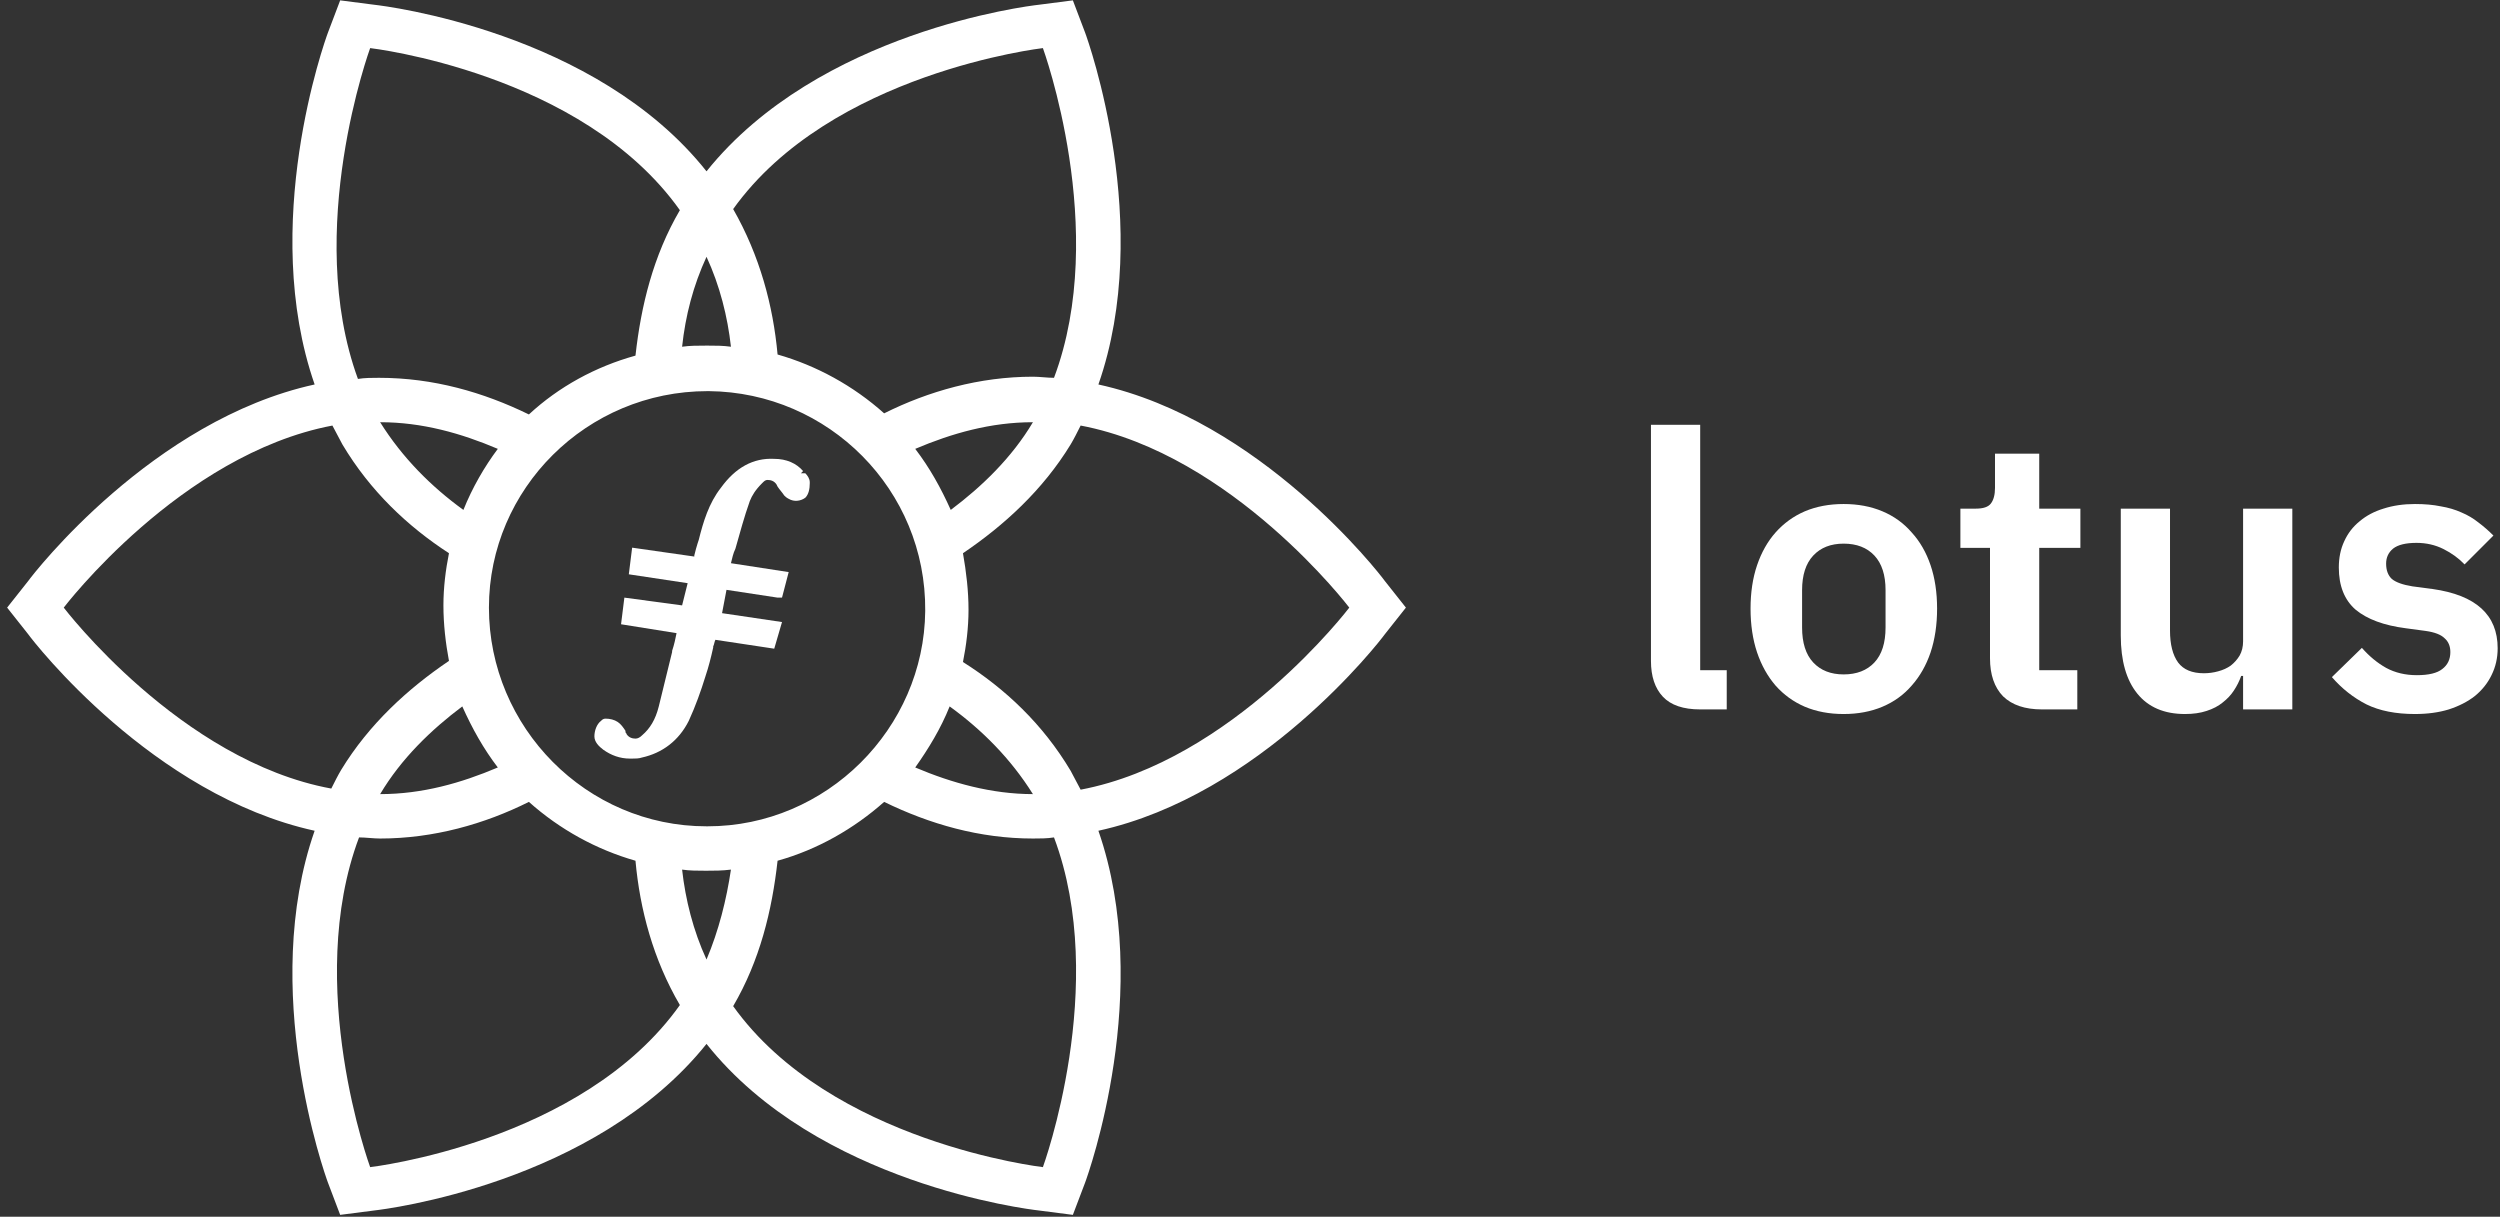 <svg width="263" height="128" viewBox="0 0 263 128" fill="none" xmlns="http://www.w3.org/2000/svg">
<rect x="0" y="0" width="263" height="128" fill="#333333" stroke="none"/>
<path d="M178.86 74.63C177.08 74.63 175.771 74.184 174.935 73.294C174.099 72.404 173.681 71.15 173.681 69.531V44.688H178.86V70.502H181.652V74.63H178.86Z" fill="white"/>
<path d="M193.95 75.115C192.439 75.115 191.077 74.859 189.863 74.346C188.676 73.834 187.651 73.092 186.788 72.121C185.952 71.15 185.304 69.99 184.846 68.641C184.387 67.266 184.158 65.728 184.158 64.029C184.158 62.329 184.387 60.805 184.846 59.456C185.304 58.108 185.952 56.961 186.788 56.017C187.651 55.046 188.676 54.304 189.863 53.792C191.077 53.279 192.439 53.023 193.95 53.023C195.46 53.023 196.823 53.279 198.036 53.792C199.25 54.304 200.275 55.046 201.112 56.017C201.975 56.961 202.636 58.108 203.094 59.456C203.553 60.805 203.782 62.329 203.782 64.029C203.782 65.728 203.553 67.266 203.094 68.641C202.636 69.99 201.975 71.15 201.112 72.121C200.275 73.092 199.25 73.834 198.036 74.346C196.823 74.859 195.46 75.115 193.95 75.115ZM193.95 70.948C195.325 70.948 196.404 70.529 197.187 69.693C197.969 68.857 198.36 67.63 198.36 66.011V62.087C198.36 60.495 197.969 59.281 197.187 58.445C196.404 57.609 195.325 57.191 193.95 57.191C192.601 57.191 191.536 57.609 190.753 58.445C189.971 59.281 189.58 60.495 189.58 62.087V66.011C189.58 67.63 189.971 68.857 190.753 69.693C191.536 70.529 192.601 70.948 193.95 70.948Z" fill="white"/>
<path d="M214.811 74.63C213.03 74.63 211.668 74.171 210.724 73.254C209.807 72.31 209.348 70.975 209.348 69.248V57.636H206.233V53.509H207.851C208.633 53.509 209.159 53.333 209.429 52.983C209.726 52.605 209.874 52.052 209.874 51.324V47.723H214.527V53.509H218.857V57.636H214.527V70.502H218.533V74.63H214.811Z" fill="white"/>
<path d="M235.973 71.109H235.771C235.582 71.649 235.326 72.161 235.002 72.647C234.705 73.106 234.314 73.524 233.829 73.901C233.37 74.279 232.804 74.576 232.129 74.791C231.482 75.007 230.726 75.115 229.863 75.115C227.678 75.115 226.006 74.4 224.846 72.971C223.686 71.541 223.106 69.504 223.106 66.861V53.509H228.285V66.335C228.285 67.792 228.569 68.911 229.135 69.693C229.701 70.449 230.605 70.826 231.846 70.826C232.358 70.826 232.857 70.759 233.343 70.624C233.856 70.489 234.301 70.287 234.678 70.017C235.056 69.72 235.366 69.37 235.609 68.965C235.852 68.533 235.973 68.034 235.973 67.468V53.509H241.152V74.63H235.973V71.109Z" fill="white"/>
<path d="M254.055 75.115C252.032 75.115 250.332 74.778 248.957 74.104C247.581 73.402 246.367 72.445 245.315 71.231L248.471 68.156C249.253 69.046 250.103 69.747 251.02 70.26C251.964 70.772 253.043 71.028 254.257 71.028C255.498 71.028 256.388 70.813 256.928 70.381C257.494 69.95 257.777 69.356 257.777 68.601C257.777 67.98 257.575 67.495 257.17 67.144C256.793 66.767 256.132 66.51 255.188 66.375L253.084 66.092C250.791 65.796 249.038 65.148 247.824 64.15C246.637 63.125 246.044 61.641 246.044 59.699C246.044 58.674 246.232 57.757 246.61 56.948C246.988 56.112 247.527 55.41 248.228 54.844C248.93 54.25 249.766 53.805 250.737 53.509C251.735 53.185 252.841 53.023 254.055 53.023C255.08 53.023 255.984 53.104 256.766 53.266C257.575 53.401 258.303 53.617 258.951 53.913C259.598 54.183 260.192 54.534 260.731 54.965C261.271 55.37 261.797 55.828 262.309 56.341L259.274 59.376C258.654 58.728 257.912 58.189 257.049 57.757C256.186 57.325 255.242 57.11 254.217 57.11C253.084 57.11 252.261 57.312 251.749 57.717C251.263 58.121 251.02 58.647 251.02 59.295C251.02 59.996 251.223 60.535 251.627 60.913C252.059 61.264 252.774 61.52 253.772 61.682L255.916 61.965C260.475 62.612 262.754 64.689 262.754 68.196C262.754 69.221 262.538 70.165 262.107 71.028C261.702 71.865 261.122 72.593 260.367 73.213C259.612 73.807 258.695 74.279 257.616 74.63C256.564 74.953 255.377 75.115 254.055 75.115Z" fill="white"/>
<path d="M145.683 61.118C145.099 60.3 132.603 44.184 115.552 40.447C121.392 23.746 114.501 4.359 114.151 3.425L112.866 0.038L109.246 0.505C108.195 0.622 86.122 3.308 74.326 18.023C62.647 3.308 40.458 0.622 39.407 0.505L35.786 0.038L34.502 3.425C34.151 4.359 27.261 23.629 33.1 40.447C16.049 44.184 3.553 60.3 2.969 61.118L0.75 63.921L2.969 66.724C3.553 67.541 16.049 83.658 33.1 87.395C27.261 104.096 34.151 123.483 34.502 124.417L35.786 127.804L39.407 127.337C40.458 127.22 62.531 124.534 74.326 109.818C86.005 124.534 108.195 127.22 109.246 127.337L112.866 127.804L114.151 124.417C114.501 123.483 121.392 104.213 115.552 87.395C132.603 83.658 145.099 67.541 145.683 66.724L147.902 63.921L145.683 61.118ZM109.713 5.06C109.713 5.06 116.72 24.213 110.881 39.746C110.18 39.746 109.362 39.629 108.662 39.629C103.056 39.629 97.684 41.147 93.012 43.483C89.742 40.563 85.888 38.461 81.801 37.293C81.333 32.155 79.932 26.899 77.129 21.994C87.406 7.629 109.713 5.06 109.713 5.06ZM74.326 100.943C72.925 97.906 72.107 94.636 71.757 91.483C72.574 91.6 73.392 91.6 74.209 91.6H74.326C75.144 91.6 75.961 91.6 76.895 91.483C76.428 94.636 75.611 97.906 74.326 100.943ZM74.443 86.928C74.326 86.928 74.326 86.928 74.443 86.928C74.326 86.928 74.326 86.928 74.326 86.928C61.713 86.928 51.436 76.534 51.436 63.921C51.436 51.425 61.713 41.147 74.443 41.147H74.56C87.173 41.264 97.45 51.541 97.333 64.271C97.217 76.651 86.939 86.928 74.443 86.928ZM48.75 53.644C45.363 51.191 42.326 48.155 39.991 44.417C44.429 44.417 48.516 45.585 52.37 47.22C50.969 49.089 49.684 51.308 48.75 53.644ZM52.37 80.738C48.516 82.373 44.429 83.541 39.991 83.541C42.21 79.804 45.363 76.767 48.633 74.315C49.684 76.651 50.852 78.753 52.37 80.738ZM74.326 27.016C75.728 30.052 76.545 33.322 76.895 36.476C76.078 36.359 75.26 36.359 74.443 36.359H74.326C73.392 36.359 72.574 36.359 71.757 36.476C72.107 33.206 72.925 30.052 74.326 27.016ZM99.903 74.315C103.29 76.767 106.326 79.804 108.662 83.541C104.341 83.541 100.136 82.373 96.282 80.738C97.684 78.753 98.968 76.651 99.903 74.315ZM96.282 47.22C100.136 45.585 104.224 44.417 108.662 44.417C106.443 48.155 103.29 51.191 100.019 53.644C98.968 51.308 97.8 49.206 96.282 47.22ZM38.94 5.06C38.94 5.06 61.246 7.629 71.523 22.111C68.72 26.899 67.436 32.155 66.852 37.41C62.647 38.578 58.793 40.68 55.64 43.6C50.852 41.264 45.596 39.746 39.874 39.746C39.173 39.746 38.356 39.746 37.655 39.863C31.932 24.213 38.94 5.06 38.94 5.06ZM6.706 63.921C6.706 63.921 18.969 47.804 34.969 44.768C35.319 45.468 35.669 46.052 36.02 46.753C38.94 51.658 42.91 55.395 47.231 58.198C46.881 59.95 46.648 61.819 46.648 63.687C46.648 65.673 46.881 67.658 47.231 69.527C42.91 72.446 38.823 76.184 35.903 80.972C35.553 81.556 35.202 82.257 34.852 82.957C18.969 80.038 6.706 63.921 6.706 63.921ZM38.94 122.782C38.94 122.782 31.932 103.629 37.772 88.096C38.472 88.096 39.29 88.213 39.991 88.213C45.596 88.213 50.969 86.695 55.64 84.359C58.91 87.278 62.764 89.381 66.852 90.549C67.319 95.687 68.72 100.943 71.523 105.731C61.246 120.212 38.94 122.782 38.94 122.782ZM109.713 122.782C109.713 122.782 87.406 120.213 77.129 105.848C79.932 101.059 81.217 95.804 81.801 90.549C86.005 89.381 89.859 87.162 93.012 84.359C97.8 86.695 103.056 88.213 108.662 88.213C109.362 88.213 110.18 88.213 110.881 88.096C116.72 103.629 109.713 122.782 109.713 122.782ZM113.684 83.074C113.333 82.373 112.983 81.789 112.633 81.089C109.713 76.184 105.742 72.446 101.304 69.644C101.654 67.892 101.888 66.023 101.888 64.154C101.888 62.169 101.654 60.184 101.304 58.198C105.625 55.279 109.713 51.541 112.633 46.753C112.983 46.169 113.333 45.468 113.684 44.768C129.684 47.804 141.946 63.921 141.946 63.921C141.946 63.921 129.684 80.038 113.684 83.074Z" fill="white"/>
<path d="M84.253 49.789L84.487 49.556C83.786 48.738 82.735 48.271 81.45 48.271C79.231 48.154 77.363 49.206 75.844 51.308C74.56 52.943 73.976 54.928 73.509 56.797L73.392 57.147C73.275 57.498 73.158 57.965 73.041 58.432V58.549L66.501 57.614L66.151 60.417L72.341 61.351L71.757 63.687L65.684 62.87L65.334 65.673L71.173 66.607C71.056 67.191 70.939 67.775 70.706 68.475V68.592C70.239 70.461 69.772 72.446 69.304 74.315C68.954 75.716 68.37 76.651 67.552 77.351C67.319 77.585 67.085 77.702 66.852 77.702C66.501 77.702 66.151 77.585 65.918 77.235C65.918 77.118 65.801 77.118 65.801 77.001V76.884C65.567 76.534 65.334 76.183 64.983 75.95C64.633 75.716 64.166 75.6 63.699 75.6C63.465 75.6 63.348 75.716 63.231 75.833C62.764 76.183 62.531 76.884 62.531 77.468C62.531 78.052 62.998 78.519 63.465 78.87C64.282 79.454 65.217 79.804 66.268 79.804H66.501C66.852 79.804 67.202 79.804 67.552 79.687C69.655 79.22 71.406 77.935 72.458 75.833C73.158 74.315 73.742 72.68 74.209 71.162C74.56 70.111 74.793 69.176 75.027 68.125V68.008C75.144 67.775 75.144 67.541 75.26 67.308L81.45 68.242L82.268 65.439L75.961 64.505L76.428 62.052L81.801 62.87H82.268L82.969 60.184L76.895 59.249C77.012 58.782 77.129 58.198 77.363 57.731C77.83 56.096 78.297 54.344 78.881 52.709C79.115 52.125 79.465 51.541 80.166 50.841C80.399 50.607 80.516 50.49 80.749 50.49C81.1 50.49 81.45 50.607 81.684 50.957L81.801 51.191C82.034 51.541 82.268 51.775 82.501 52.125C82.618 52.242 82.735 52.359 82.969 52.476C83.552 52.826 84.253 52.709 84.72 52.359C85.071 52.008 85.187 51.425 85.187 50.841V50.724C85.187 50.373 84.954 50.023 84.72 49.789H84.253Z" fill="white"/>
</svg>
